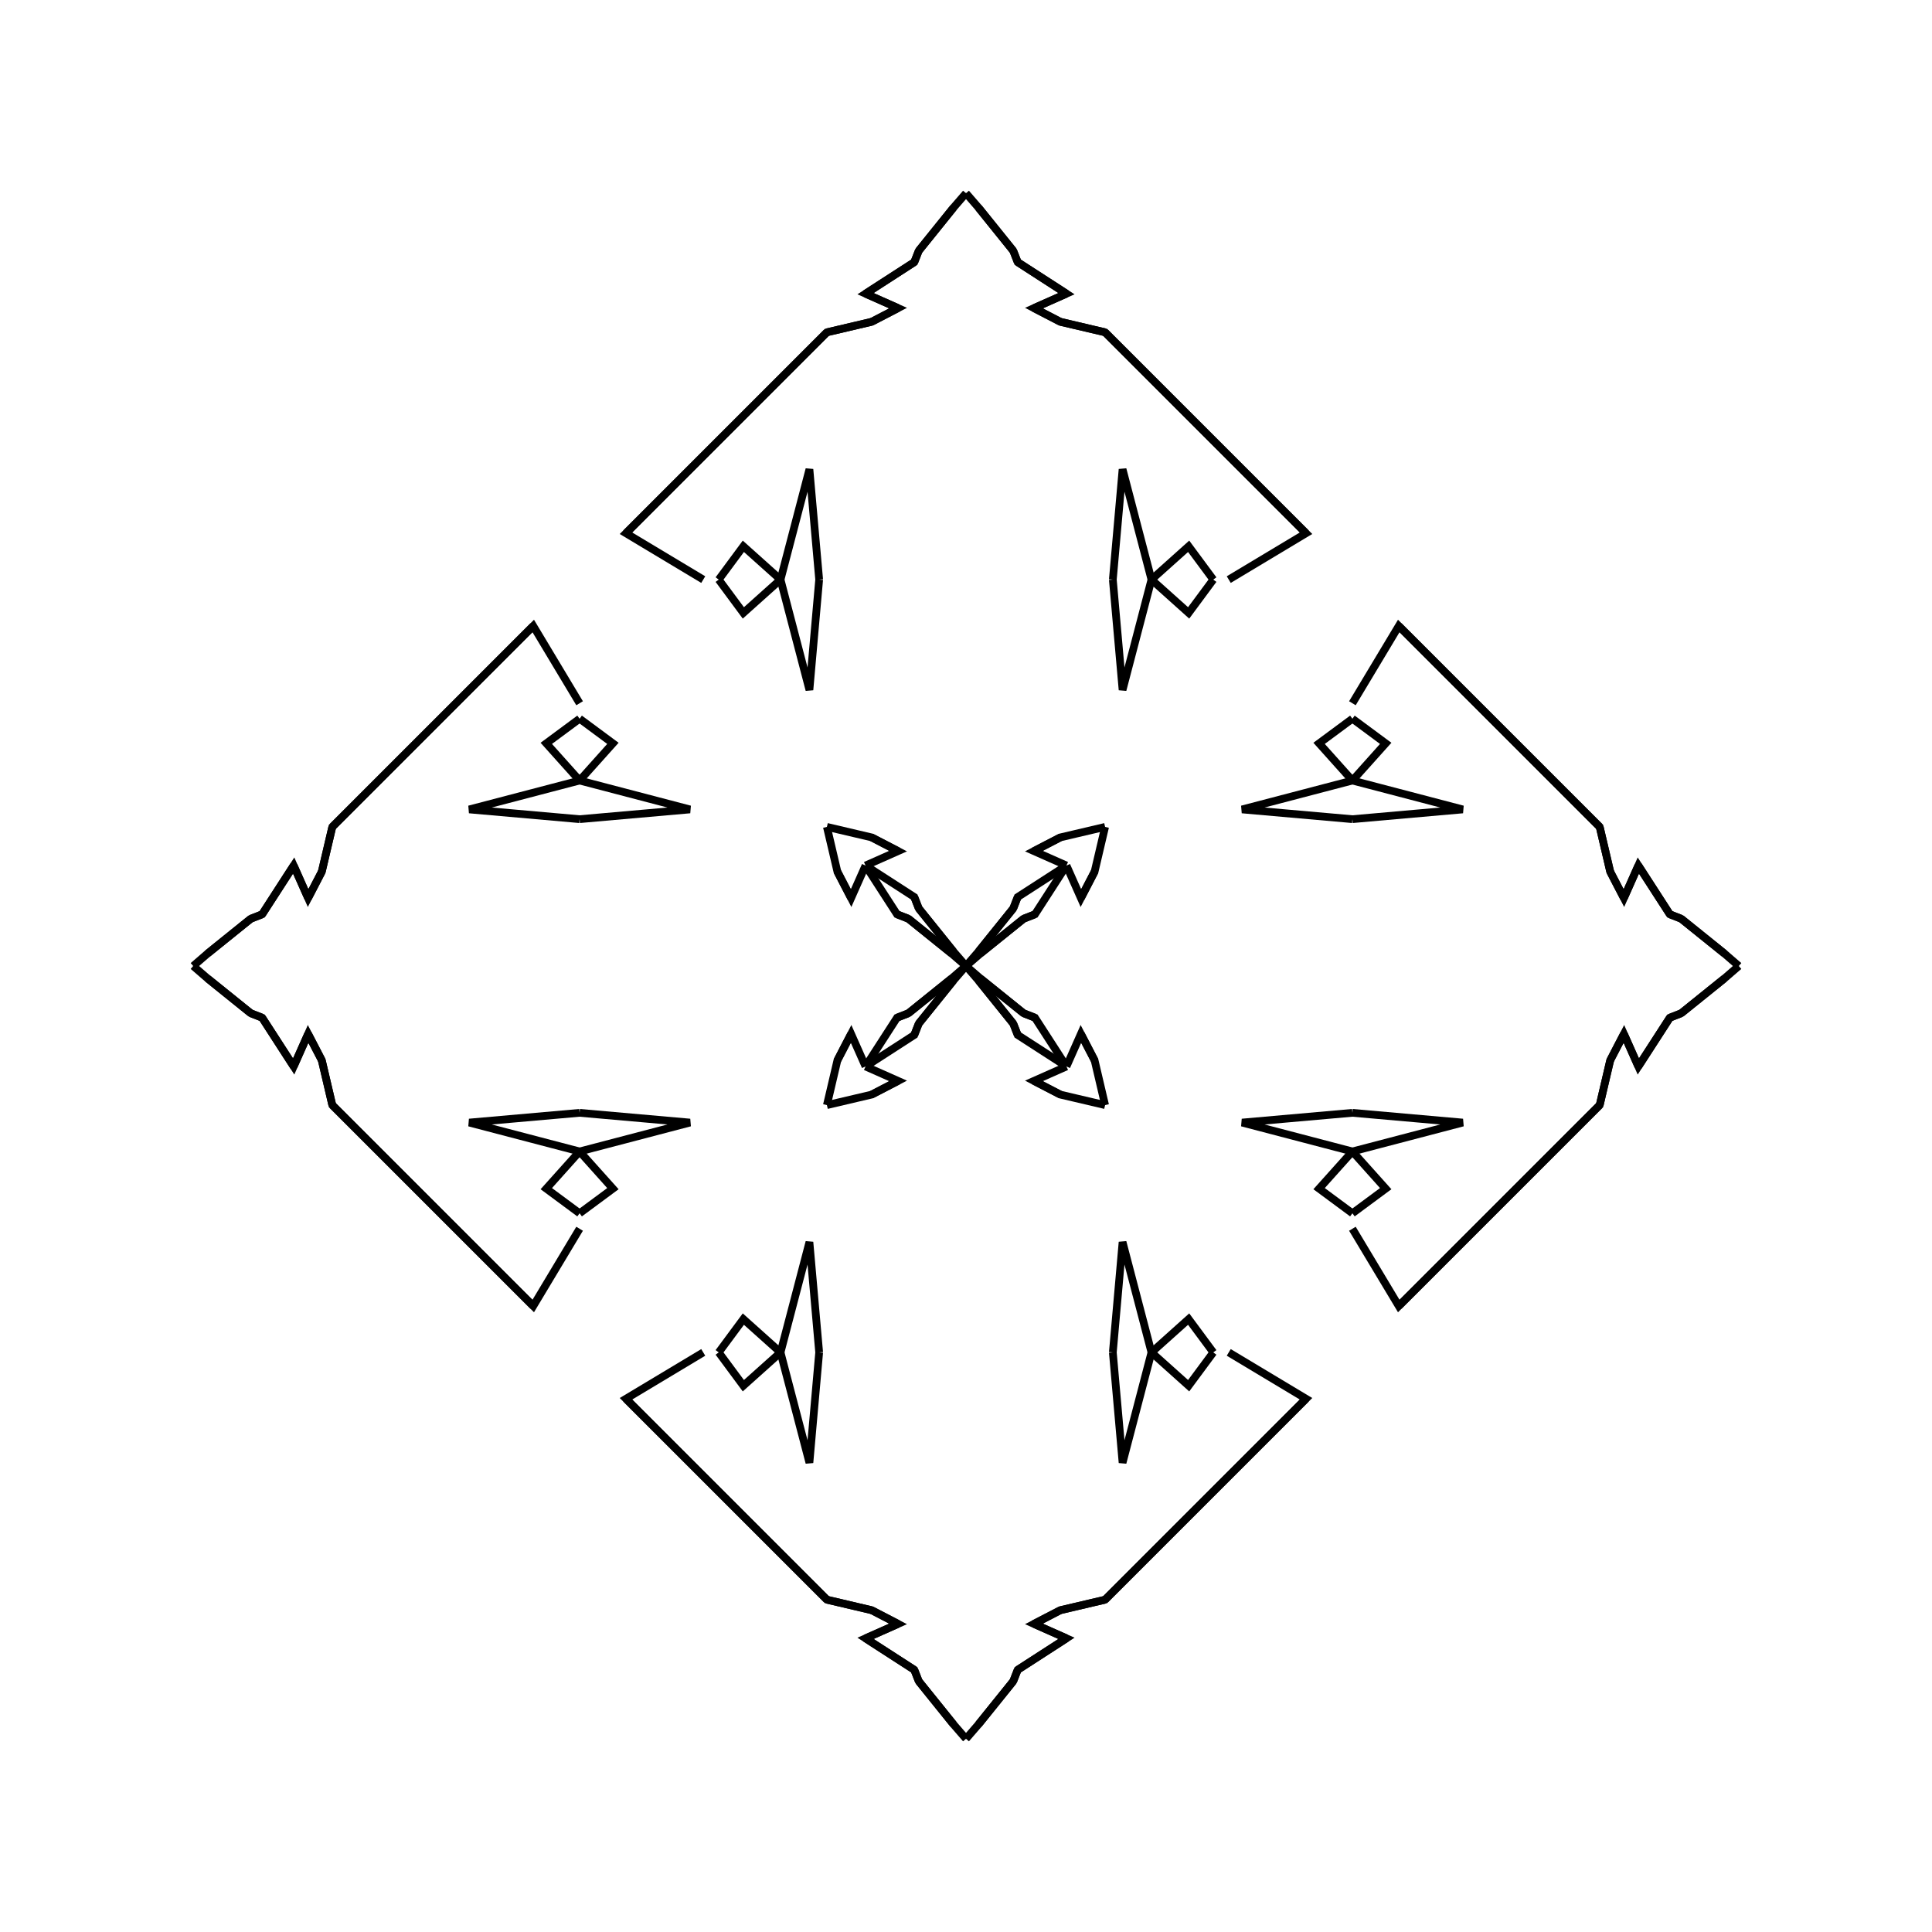 <?xml version="1.0" encoding="UTF-8"?>
<svg xmlns="http://www.w3.org/2000/svg" xmlns:xlink="http://www.w3.org/1999/xlink"
     width="250" height="250" viewBox="-125.0 -125.0 250 250">
<defs>
</defs>
<path d="M37.0,63.0 L21.0,79.0 L18.0,82.0" fill-opacity="0" stroke="black" stroke-width="1" />
<path d="M37.0,-63.0 L21.0,-79.0 L18.0,-82.0" fill-opacity="0" stroke="black" stroke-width="1" />
<path d="M50.0,-19.0 L35.723,-20.261 L50.0,-24.0" fill-opacity="0" stroke="black" stroke-width="1" />
<path d="M50.0,19.0 L35.723,20.261 L50.0,24.0" fill-opacity="0" stroke="black" stroke-width="1" />
<path d="M50.0,-24.0 L45.69,-28.81 L50.0,-32.0" fill-opacity="0" stroke="black" stroke-width="1" />
<path d="M50.0,24.0 L45.69,28.81 L50.0,32.0" fill-opacity="0" stroke="black" stroke-width="1" />
<path d="M34.0,50.0 L44.0,56.0 L38.0,62.0" fill-opacity="0" stroke="black" stroke-width="1" />
<path d="M34.0,-50.0 L44.0,-56.0 L38.0,-62.0" fill-opacity="0" stroke="black" stroke-width="1" />
<path d="M44.0,56.0 L38.0,62.0 L37.0,63.0" fill-opacity="0" stroke="black" stroke-width="1" />
<path d="M44.0,-56.0 L38.0,-62.0 L37.0,-63.0" fill-opacity="0" stroke="black" stroke-width="1" />
<path d="M38.0,62.0 L37.0,63.0 L21.0,79.0" fill-opacity="0" stroke="black" stroke-width="1" />
<path d="M38.0,-62.0 L37.0,-63.0 L21.0,-79.0" fill-opacity="0" stroke="black" stroke-width="1" />
<path d="M21.0,79.0 L18.0,82.0 L12.206,83.36" fill-opacity="0" stroke="black" stroke-width="1" />
<path d="M21.0,-79.0 L18.0,-82.0 L12.206,-83.36" fill-opacity="0" stroke="black" stroke-width="1" />
<path d="M18.0,-18.0 L16.64,-12.206 L14.868,-8.79" fill-opacity="0" stroke="black" stroke-width="1" />
<path d="M18.0,18.0 L16.64,12.206 L14.868,8.79" fill-opacity="0" stroke="black" stroke-width="1" />
<path d="M16.64,-12.206 L14.868,-8.79 L13.0,-13.0" fill-opacity="0" stroke="black" stroke-width="1" />
<path d="M16.64,12.206 L14.868,8.79 L13.0,13.0" fill-opacity="0" stroke="black" stroke-width="1" />
<path d="M8.79,85.132 L13.0,87.0 L6.689,91.077" fill-opacity="0" stroke="black" stroke-width="1" />
<path d="M8.79,-85.132 L13.0,-87.0 L6.689,-91.077" fill-opacity="0" stroke="black" stroke-width="1" />
<path d="M13.0,-13.0 L8.923,-6.689 L7.452,-6.115" fill-opacity="0" stroke="black" stroke-width="1" />
<path d="M13.0,13.0 L8.923,6.689 L7.452,6.115" fill-opacity="0" stroke="black" stroke-width="1" />
<path d="M8.923,-6.689 L7.452,-6.115 L1.865,-1.614" fill-opacity="0" stroke="black" stroke-width="1" />
<path d="M8.923,6.689 L7.452,6.115 L1.865,1.614" fill-opacity="0" stroke="black" stroke-width="1" />
<path d="M7.452,-6.115 L1.865,-1.614 L0.0,-0.0" fill-opacity="0" stroke="black" stroke-width="1" />
<path d="M7.452,6.115 L1.865,1.614 L0.0,-0.0" fill-opacity="0" stroke="black" stroke-width="1" />
<path d="M-37.0,63.0 L-21.0,79.0 L-18.0,82.0" fill-opacity="0" stroke="black" stroke-width="1" />
<path d="M-37.0,-63.0 L-21.0,-79.0 L-18.0,-82.0" fill-opacity="0" stroke="black" stroke-width="1" />
<path d="M-50.0,-19.0 L-35.723,-20.261 L-50.0,-24.0" fill-opacity="0" stroke="black" stroke-width="1" />
<path d="M-50.0,19.0 L-35.723,20.261 L-50.0,24.0" fill-opacity="0" stroke="black" stroke-width="1" />
<path d="M-50.0,-24.0 L-45.69,-28.81 L-50.0,-32.0" fill-opacity="0" stroke="black" stroke-width="1" />
<path d="M-50.0,24.0 L-45.69,28.81 L-50.0,32.0" fill-opacity="0" stroke="black" stroke-width="1" />
<path d="M-34.0,50.0 L-44.0,56.0 L-38.0,62.0" fill-opacity="0" stroke="black" stroke-width="1" />
<path d="M-34.0,-50.0 L-44.0,-56.0 L-38.0,-62.0" fill-opacity="0" stroke="black" stroke-width="1" />
<path d="M-44.0,56.0 L-38.0,62.0 L-37.0,63.0" fill-opacity="0" stroke="black" stroke-width="1" />
<path d="M-44.0,-56.0 L-38.0,-62.0 L-37.0,-63.0" fill-opacity="0" stroke="black" stroke-width="1" />
<path d="M-38.0,62.0 L-37.0,63.0 L-21.0,79.0" fill-opacity="0" stroke="black" stroke-width="1" />
<path d="M-38.0,-62.0 L-37.0,-63.0 L-21.0,-79.0" fill-opacity="0" stroke="black" stroke-width="1" />
<path d="M-21.0,79.0 L-18.0,82.0 L-12.206,83.36" fill-opacity="0" stroke="black" stroke-width="1" />
<path d="M-21.0,-79.0 L-18.0,-82.0 L-12.206,-83.36" fill-opacity="0" stroke="black" stroke-width="1" />
<path d="M-18.0,-18.0 L-16.64,-12.206 L-14.868,-8.79" fill-opacity="0" stroke="black" stroke-width="1" />
<path d="M-18.0,18.0 L-16.64,12.206 L-14.868,8.79" fill-opacity="0" stroke="black" stroke-width="1" />
<path d="M-16.64,-12.206 L-14.868,-8.79 L-13.0,-13.0" fill-opacity="0" stroke="black" stroke-width="1" />
<path d="M-16.64,12.206 L-14.868,8.79 L-13.0,13.0" fill-opacity="0" stroke="black" stroke-width="1" />
<path d="M-8.79,85.132 L-13.0,87.0 L-6.689,91.077" fill-opacity="0" stroke="black" stroke-width="1" />
<path d="M-8.79,-85.132 L-13.0,-87.0 L-6.689,-91.077" fill-opacity="0" stroke="black" stroke-width="1" />
<path d="M-13.0,-13.0 L-8.923,-6.689 L-7.452,-6.115" fill-opacity="0" stroke="black" stroke-width="1" />
<path d="M-13.0,13.0 L-8.923,6.689 L-7.452,6.115" fill-opacity="0" stroke="black" stroke-width="1" />
<path d="M-8.923,-6.689 L-7.452,-6.115 L-1.865,-1.614" fill-opacity="0" stroke="black" stroke-width="1" />
<path d="M-8.923,6.689 L-7.452,6.115 L-1.865,1.614" fill-opacity="0" stroke="black" stroke-width="1" />
<path d="M-7.452,-6.115 L-1.865,-1.614 L0.0,-0.0" fill-opacity="0" stroke="black" stroke-width="1" />
<path d="M-7.452,6.115 L-1.865,1.614 L0.0,-0.0" fill-opacity="0" stroke="black" stroke-width="1" />
<path d="M63.0,37.0 L79.0,21.0 L82.0,18.0" fill-opacity="0" stroke="black" stroke-width="1" />
<path d="M63.0,-37.0 L79.0,-21.0 L82.0,-18.0" fill-opacity="0" stroke="black" stroke-width="1" />
<path d="M50.0,19.0 L64.277,20.261 L50.0,24.0" fill-opacity="0" stroke="black" stroke-width="1" />
<path d="M50.0,-19.0 L64.277,-20.261 L50.0,-24.0" fill-opacity="0" stroke="black" stroke-width="1" />
<path d="M50.0,24.0 L54.31,28.81 L50.0,32.0" fill-opacity="0" stroke="black" stroke-width="1" />
<path d="M50.0,-24.0 L54.31,-28.81 L50.0,-32.0" fill-opacity="0" stroke="black" stroke-width="1" />
<path d="M50.0,34.0 L56.0,44.0 L62.0,38.0" fill-opacity="0" stroke="black" stroke-width="1" />
<path d="M50.0,-34.0 L56.0,-44.0 L62.0,-38.0" fill-opacity="0" stroke="black" stroke-width="1" />
<path d="M56.0,44.0 L62.0,38.0 L63.0,37.0" fill-opacity="0" stroke="black" stroke-width="1" />
<path d="M56.0,-44.0 L62.0,-38.0 L63.0,-37.0" fill-opacity="0" stroke="black" stroke-width="1" />
<path d="M62.0,38.0 L63.0,37.0 L79.0,21.0" fill-opacity="0" stroke="black" stroke-width="1" />
<path d="M62.0,-38.0 L63.0,-37.0 L79.0,-21.0" fill-opacity="0" stroke="black" stroke-width="1" />
<path d="M79.0,21.0 L82.0,18.0 L83.36,12.206" fill-opacity="0" stroke="black" stroke-width="1" />
<path d="M79.0,-21.0 L82.0,-18.0 L83.36,-12.206" fill-opacity="0" stroke="black" stroke-width="1" />
<path d="M82.0,18.0 L83.36,12.206 L85.132,8.79" fill-opacity="0" stroke="black" stroke-width="1" />
<path d="M82.0,-18.0 L83.36,-12.206 L85.132,-8.79" fill-opacity="0" stroke="black" stroke-width="1" />
<path d="M83.36,12.206 L85.132,8.79 L87.0,13.0" fill-opacity="0" stroke="black" stroke-width="1" />
<path d="M83.36,-12.206 L85.132,-8.79 L87.0,-13.0" fill-opacity="0" stroke="black" stroke-width="1" />
<path d="M85.132,8.79 L87.0,13.0 L91.077,6.689" fill-opacity="0" stroke="black" stroke-width="1" />
<path d="M85.132,-8.79 L87.0,-13.0 L91.077,-6.689" fill-opacity="0" stroke="black" stroke-width="1" />
<path d="M87.0,13.0 L91.077,6.689 L92.548,6.115" fill-opacity="0" stroke="black" stroke-width="1" />
<path d="M87.0,-13.0 L91.077,-6.689 L92.548,-6.115" fill-opacity="0" stroke="black" stroke-width="1" />
<path d="M91.077,6.689 L92.548,6.115 L98.135,1.614" fill-opacity="0" stroke="black" stroke-width="1" />
<path d="M91.077,-6.689 L92.548,-6.115 L98.135,-1.614" fill-opacity="0" stroke="black" stroke-width="1" />
<path d="M92.548,6.115 L98.135,1.614 L100.0,-0.0" fill-opacity="0" stroke="black" stroke-width="1" />
<path d="M92.548,-6.115 L98.135,-1.614 L100.0,-0.0" fill-opacity="0" stroke="black" stroke-width="1" />
<path d="M19.0,-50.0 L20.261,-35.723 L24.0,-50.0" fill-opacity="0" stroke="black" stroke-width="1" />
<path d="M19.0,50.0 L20.261,35.723 L24.0,50.0" fill-opacity="0" stroke="black" stroke-width="1" />
<path d="M19.0,50.0 L20.261,64.277 L24.0,50.0" fill-opacity="0" stroke="black" stroke-width="1" />
<path d="M19.0,-50.0 L20.261,-64.277 L24.0,-50.0" fill-opacity="0" stroke="black" stroke-width="1" />
<path d="M24.0,-50.0 L28.81,-45.69 L32.0,-50.0" fill-opacity="0" stroke="black" stroke-width="1" />
<path d="M24.0,50.0 L28.81,45.69 L32.0,50.0" fill-opacity="0" stroke="black" stroke-width="1" />
<path d="M24.0,50.0 L28.81,54.31 L32.0,50.0" fill-opacity="0" stroke="black" stroke-width="1" />
<path d="M24.0,-50.0 L28.81,-54.31 L32.0,-50.0" fill-opacity="0" stroke="black" stroke-width="1" />
<path d="M18.0,-18.0 L12.206,-16.64 L8.79,-14.868" fill-opacity="0" stroke="black" stroke-width="1" />
<path d="M18.0,18.0 L12.206,16.64 L8.79,14.868" fill-opacity="0" stroke="black" stroke-width="1" />
<path d="M18.0,82.0 L12.206,83.36 L8.79,85.132" fill-opacity="0" stroke="black" stroke-width="1" />
<path d="M18.0,-82.0 L12.206,-83.36 L8.79,-85.132" fill-opacity="0" stroke="black" stroke-width="1" />
<path d="M12.206,-16.64 L8.79,-14.868 L13.0,-13.0" fill-opacity="0" stroke="black" stroke-width="1" />
<path d="M12.206,16.64 L8.79,14.868 L13.0,13.0" fill-opacity="0" stroke="black" stroke-width="1" />
<path d="M12.206,83.36 L8.79,85.132 L13.0,87.0" fill-opacity="0" stroke="black" stroke-width="1" />
<path d="M12.206,-83.36 L8.79,-85.132 L13.0,-87.0" fill-opacity="0" stroke="black" stroke-width="1" />
<path d="M13.0,-13.0 L6.689,-8.923 L6.115,-7.452" fill-opacity="0" stroke="black" stroke-width="1" />
<path d="M13.0,13.0 L6.689,8.923 L6.115,7.452" fill-opacity="0" stroke="black" stroke-width="1" />
<path d="M13.0,87.0 L6.689,91.077 L6.115,92.548" fill-opacity="0" stroke="black" stroke-width="1" />
<path d="M13.0,-87.0 L6.689,-91.077 L6.115,-92.548" fill-opacity="0" stroke="black" stroke-width="1" />
<path d="M6.689,-8.923 L6.115,-7.452 L1.614,-1.865" fill-opacity="0" stroke="black" stroke-width="1" />
<path d="M6.689,8.923 L6.115,7.452 L1.614,1.865" fill-opacity="0" stroke="black" stroke-width="1" />
<path d="M6.689,91.077 L6.115,92.548 L1.614,98.135" fill-opacity="0" stroke="black" stroke-width="1" />
<path d="M6.689,-91.077 L6.115,-92.548 L1.614,-98.135" fill-opacity="0" stroke="black" stroke-width="1" />
<path d="M6.115,-7.452 L1.614,-1.865 L0.0,-0.0" fill-opacity="0" stroke="black" stroke-width="1" />
<path d="M6.115,7.452 L1.614,1.865 L0.0,-0.0" fill-opacity="0" stroke="black" stroke-width="1" />
<path d="M6.115,92.548 L1.614,98.135 L0.0,100.0" fill-opacity="0" stroke="black" stroke-width="1" />
<path d="M6.115,-92.548 L1.614,-98.135 L0.0,-100.0" fill-opacity="0" stroke="black" stroke-width="1" />
<path d="M-19.0,50.0 L-20.261,64.277 L-24.0,50.0" fill-opacity="0" stroke="black" stroke-width="1" />
<path d="M-19.0,-50.0 L-20.261,-35.723 L-24.0,-50.0" fill-opacity="0" stroke="black" stroke-width="1" />
<path d="M-19.0,50.0 L-20.261,35.723 L-24.0,50.0" fill-opacity="0" stroke="black" stroke-width="1" />
<path d="M-19.0,-50.0 L-20.261,-64.277 L-24.0,-50.0" fill-opacity="0" stroke="black" stroke-width="1" />
<path d="M-24.0,50.0 L-28.81,54.31 L-32.0,50.0" fill-opacity="0" stroke="black" stroke-width="1" />
<path d="M-24.0,-50.0 L-28.81,-45.69 L-32.0,-50.0" fill-opacity="0" stroke="black" stroke-width="1" />
<path d="M-24.0,50.0 L-28.81,45.69 L-32.0,50.0" fill-opacity="0" stroke="black" stroke-width="1" />
<path d="M-24.0,-50.0 L-28.81,-54.31 L-32.0,-50.0" fill-opacity="0" stroke="black" stroke-width="1" />
<path d="M-18.0,82.0 L-12.206,83.36 L-8.79,85.132" fill-opacity="0" stroke="black" stroke-width="1" />
<path d="M-18.0,-18.0 L-12.206,-16.64 L-8.79,-14.868" fill-opacity="0" stroke="black" stroke-width="1" />
<path d="M-18.0,18.0 L-12.206,16.64 L-8.79,14.868" fill-opacity="0" stroke="black" stroke-width="1" />
<path d="M-18.0,-82.0 L-12.206,-83.36 L-8.79,-85.132" fill-opacity="0" stroke="black" stroke-width="1" />
<path d="M-12.206,83.36 L-8.79,85.132 L-13.0,87.0" fill-opacity="0" stroke="black" stroke-width="1" />
<path d="M-12.206,-16.64 L-8.79,-14.868 L-13.0,-13.0" fill-opacity="0" stroke="black" stroke-width="1" />
<path d="M-12.206,16.64 L-8.79,14.868 L-13.0,13.0" fill-opacity="0" stroke="black" stroke-width="1" />
<path d="M-12.206,-83.36 L-8.79,-85.132 L-13.0,-87.0" fill-opacity="0" stroke="black" stroke-width="1" />
<path d="M-13.0,87.0 L-6.689,91.077 L-6.115,92.548" fill-opacity="0" stroke="black" stroke-width="1" />
<path d="M-13.0,-13.0 L-6.689,-8.923 L-6.115,-7.452" fill-opacity="0" stroke="black" stroke-width="1" />
<path d="M-13.0,13.0 L-6.689,8.923 L-6.115,7.452" fill-opacity="0" stroke="black" stroke-width="1" />
<path d="M-13.0,-87.0 L-6.689,-91.077 L-6.115,-92.548" fill-opacity="0" stroke="black" stroke-width="1" />
<path d="M-6.689,91.077 L-6.115,92.548 L-1.614,98.135" fill-opacity="0" stroke="black" stroke-width="1" />
<path d="M-6.689,-8.923 L-6.115,-7.452 L-1.614,-1.865" fill-opacity="0" stroke="black" stroke-width="1" />
<path d="M-6.689,8.923 L-6.115,7.452 L-1.614,1.865" fill-opacity="0" stroke="black" stroke-width="1" />
<path d="M-6.689,-91.077 L-6.115,-92.548 L-1.614,-98.135" fill-opacity="0" stroke="black" stroke-width="1" />
<path d="M-6.115,92.548 L-1.614,98.135 L0.0,100.0" fill-opacity="0" stroke="black" stroke-width="1" />
<path d="M-6.115,-7.452 L-1.614,-1.865 L0.0,-0.0" fill-opacity="0" stroke="black" stroke-width="1" />
<path d="M-6.115,7.452 L-1.614,1.865 L0.0,-0.0" fill-opacity="0" stroke="black" stroke-width="1" />
<path d="M-6.115,-92.548 L-1.614,-98.135 L0.0,-100.0" fill-opacity="0" stroke="black" stroke-width="1" />
<path d="M-63.0,-37.0 L-79.0,-21.0 L-82.0,-18.0" fill-opacity="0" stroke="black" stroke-width="1" />
<path d="M-63.0,37.0 L-79.0,21.0 L-82.0,18.0" fill-opacity="0" stroke="black" stroke-width="1" />
<path d="M-50.0,-19.0 L-64.277,-20.261 L-50.0,-24.0" fill-opacity="0" stroke="black" stroke-width="1" />
<path d="M-50.0,19.0 L-64.277,20.261 L-50.0,24.0" fill-opacity="0" stroke="black" stroke-width="1" />
<path d="M-50.0,-24.0 L-54.31,-28.81 L-50.0,-32.0" fill-opacity="0" stroke="black" stroke-width="1" />
<path d="M-50.0,24.0 L-54.31,28.81 L-50.0,32.0" fill-opacity="0" stroke="black" stroke-width="1" />
<path d="M-50.0,-34.0 L-56.0,-44.0 L-62.0,-38.0" fill-opacity="0" stroke="black" stroke-width="1" />
<path d="M-50.0,34.0 L-56.0,44.0 L-62.0,38.0" fill-opacity="0" stroke="black" stroke-width="1" />
<path d="M-56.0,-44.0 L-62.0,-38.0 L-63.0,-37.0" fill-opacity="0" stroke="black" stroke-width="1" />
<path d="M-56.0,44.0 L-62.0,38.0 L-63.0,37.0" fill-opacity="0" stroke="black" stroke-width="1" />
<path d="M-62.0,-38.0 L-63.0,-37.0 L-79.0,-21.0" fill-opacity="0" stroke="black" stroke-width="1" />
<path d="M-62.0,38.0 L-63.0,37.0 L-79.0,21.0" fill-opacity="0" stroke="black" stroke-width="1" />
<path d="M-79.0,-21.0 L-82.0,-18.0 L-83.36,-12.206" fill-opacity="0" stroke="black" stroke-width="1" />
<path d="M-79.0,21.0 L-82.0,18.0 L-83.36,12.206" fill-opacity="0" stroke="black" stroke-width="1" />
<path d="M-82.0,-18.0 L-83.36,-12.206 L-85.132,-8.79" fill-opacity="0" stroke="black" stroke-width="1" />
<path d="M-82.0,18.0 L-83.36,12.206 L-85.132,8.79" fill-opacity="0" stroke="black" stroke-width="1" />
<path d="M-83.36,-12.206 L-85.132,-8.79 L-87.0,-13.0" fill-opacity="0" stroke="black" stroke-width="1" />
<path d="M-83.36,12.206 L-85.132,8.79 L-87.0,13.0" fill-opacity="0" stroke="black" stroke-width="1" />
<path d="M-85.132,-8.79 L-87.0,-13.0 L-91.077,-6.689" fill-opacity="0" stroke="black" stroke-width="1" />
<path d="M-85.132,8.79 L-87.0,13.0 L-91.077,6.689" fill-opacity="0" stroke="black" stroke-width="1" />
<path d="M-87.0,-13.0 L-91.077,-6.689 L-92.548,-6.115" fill-opacity="0" stroke="black" stroke-width="1" />
<path d="M-87.0,13.0 L-91.077,6.689 L-92.548,6.115" fill-opacity="0" stroke="black" stroke-width="1" />
<path d="M-91.077,-6.689 L-92.548,-6.115 L-98.135,-1.614" fill-opacity="0" stroke="black" stroke-width="1" />
<path d="M-91.077,6.689 L-92.548,6.115 L-98.135,1.614" fill-opacity="0" stroke="black" stroke-width="1" />
<path d="M-92.548,-6.115 L-98.135,-1.614 L-100.0,-0.0" fill-opacity="0" stroke="black" stroke-width="1" />
<path d="M-92.548,6.115 L-98.135,1.614 L-100.0,-0.0" fill-opacity="0" stroke="black" stroke-width="1" />
</svg>